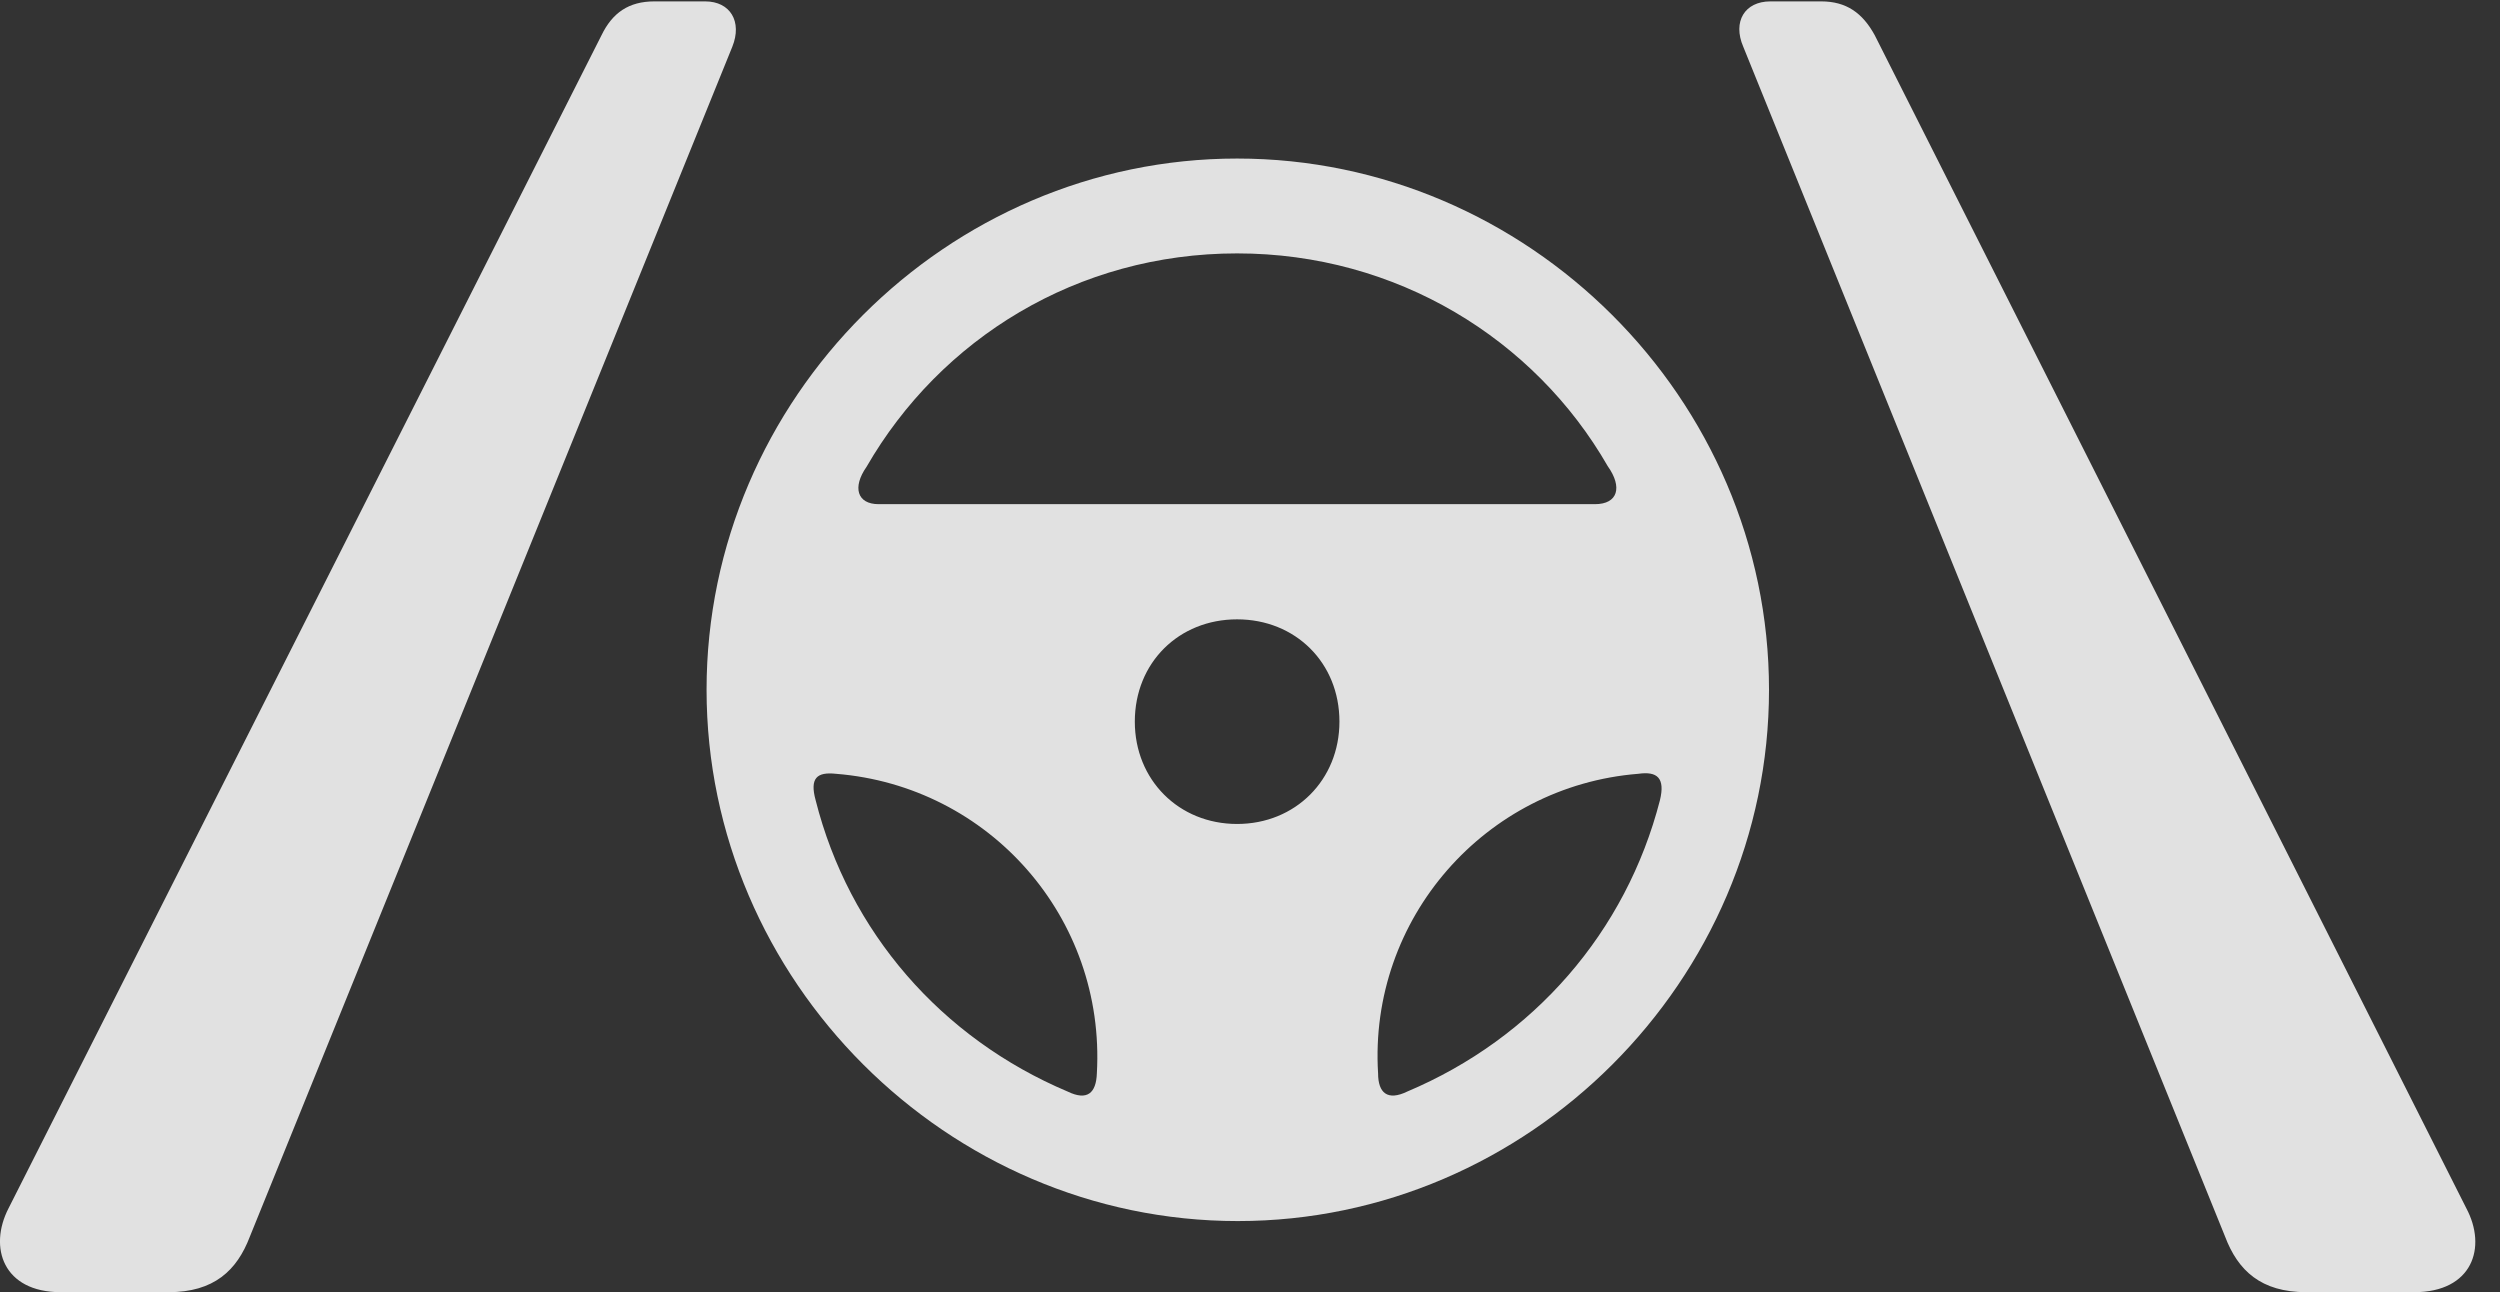 <?xml version="1.0" encoding="UTF-8"?>
<!--Generator: Apple Native CoreSVG 341-->
<!DOCTYPE svg
PUBLIC "-//W3C//DTD SVG 1.1//EN"
       "http://www.w3.org/Graphics/SVG/1.1/DTD/svg11.dtd">
<svg version="1.1" xmlns="http://www.w3.org/2000/svg" xmlns:xlink="http://www.w3.org/1999/xlink" viewBox="0 0 36.03 18.623">
 <rect x="0" y="0" width="36.03" height="18.623" fill="#333333" stroke="none"/>
 <g>
  <rect height="18.623" opacity="0" width="36.03" x="0" y="0"/>
  <path d="M0.876 18.623L2.429 18.623C3.083 18.623 3.415 18.311 3.601 17.822L10.554 0.674C10.7 0.312 10.525 0.02 10.163 0.02L9.431 0.02C9.06 0.02 8.825 0.186 8.669 0.508L0.124 17.412C-0.169 17.979 0.046 18.623 0.876 18.623ZM33.239 18.623L34.792 18.623C35.632 18.623 35.847 17.979 35.544 17.412L27.019 0.508C26.843 0.186 26.609 0.02 26.247 0.02L25.515 0.02C25.144 0.02 24.968 0.312 25.124 0.674L32.068 17.822C32.253 18.311 32.585 18.623 33.239 18.623Z" fill="white" fill-opacity="0.85"/>
  <path d="M17.839 17.598C22.029 17.598 25.495 14.131 25.495 9.941C25.495 5.742 22.019 2.285 17.829 2.285C13.65 2.285 10.183 5.742 10.183 9.941C10.183 14.131 13.65 17.598 17.839 17.598ZM12.488 6.729C13.552 4.883 15.525 3.652 17.829 3.652C20.124 3.652 22.116 4.883 23.171 6.719C23.386 7.021 23.318 7.266 22.986 7.266L12.663 7.266C12.351 7.266 12.283 7.021 12.488 6.729ZM17.829 11.875C16.989 11.875 16.355 11.24 16.355 10.4C16.355 9.551 16.989 8.926 17.829 8.926C18.669 8.926 19.304 9.551 19.304 10.4C19.304 11.24 18.669 11.875 17.829 11.875ZM11.755 11.533C11.667 11.211 11.775 11.123 12.048 11.152C14.255 11.328 15.935 13.223 15.808 15.469C15.798 15.752 15.671 15.869 15.388 15.732C13.562 14.961 12.234 13.428 11.755 11.533ZM23.923 11.533C23.435 13.428 22.107 14.961 20.28 15.732C19.997 15.869 19.861 15.752 19.861 15.469C19.724 13.242 21.404 11.328 23.611 11.152C23.884 11.113 24.001 11.211 23.923 11.533Z" fill="white" fill-opacity="0.85"/>
 </g>
</svg>
